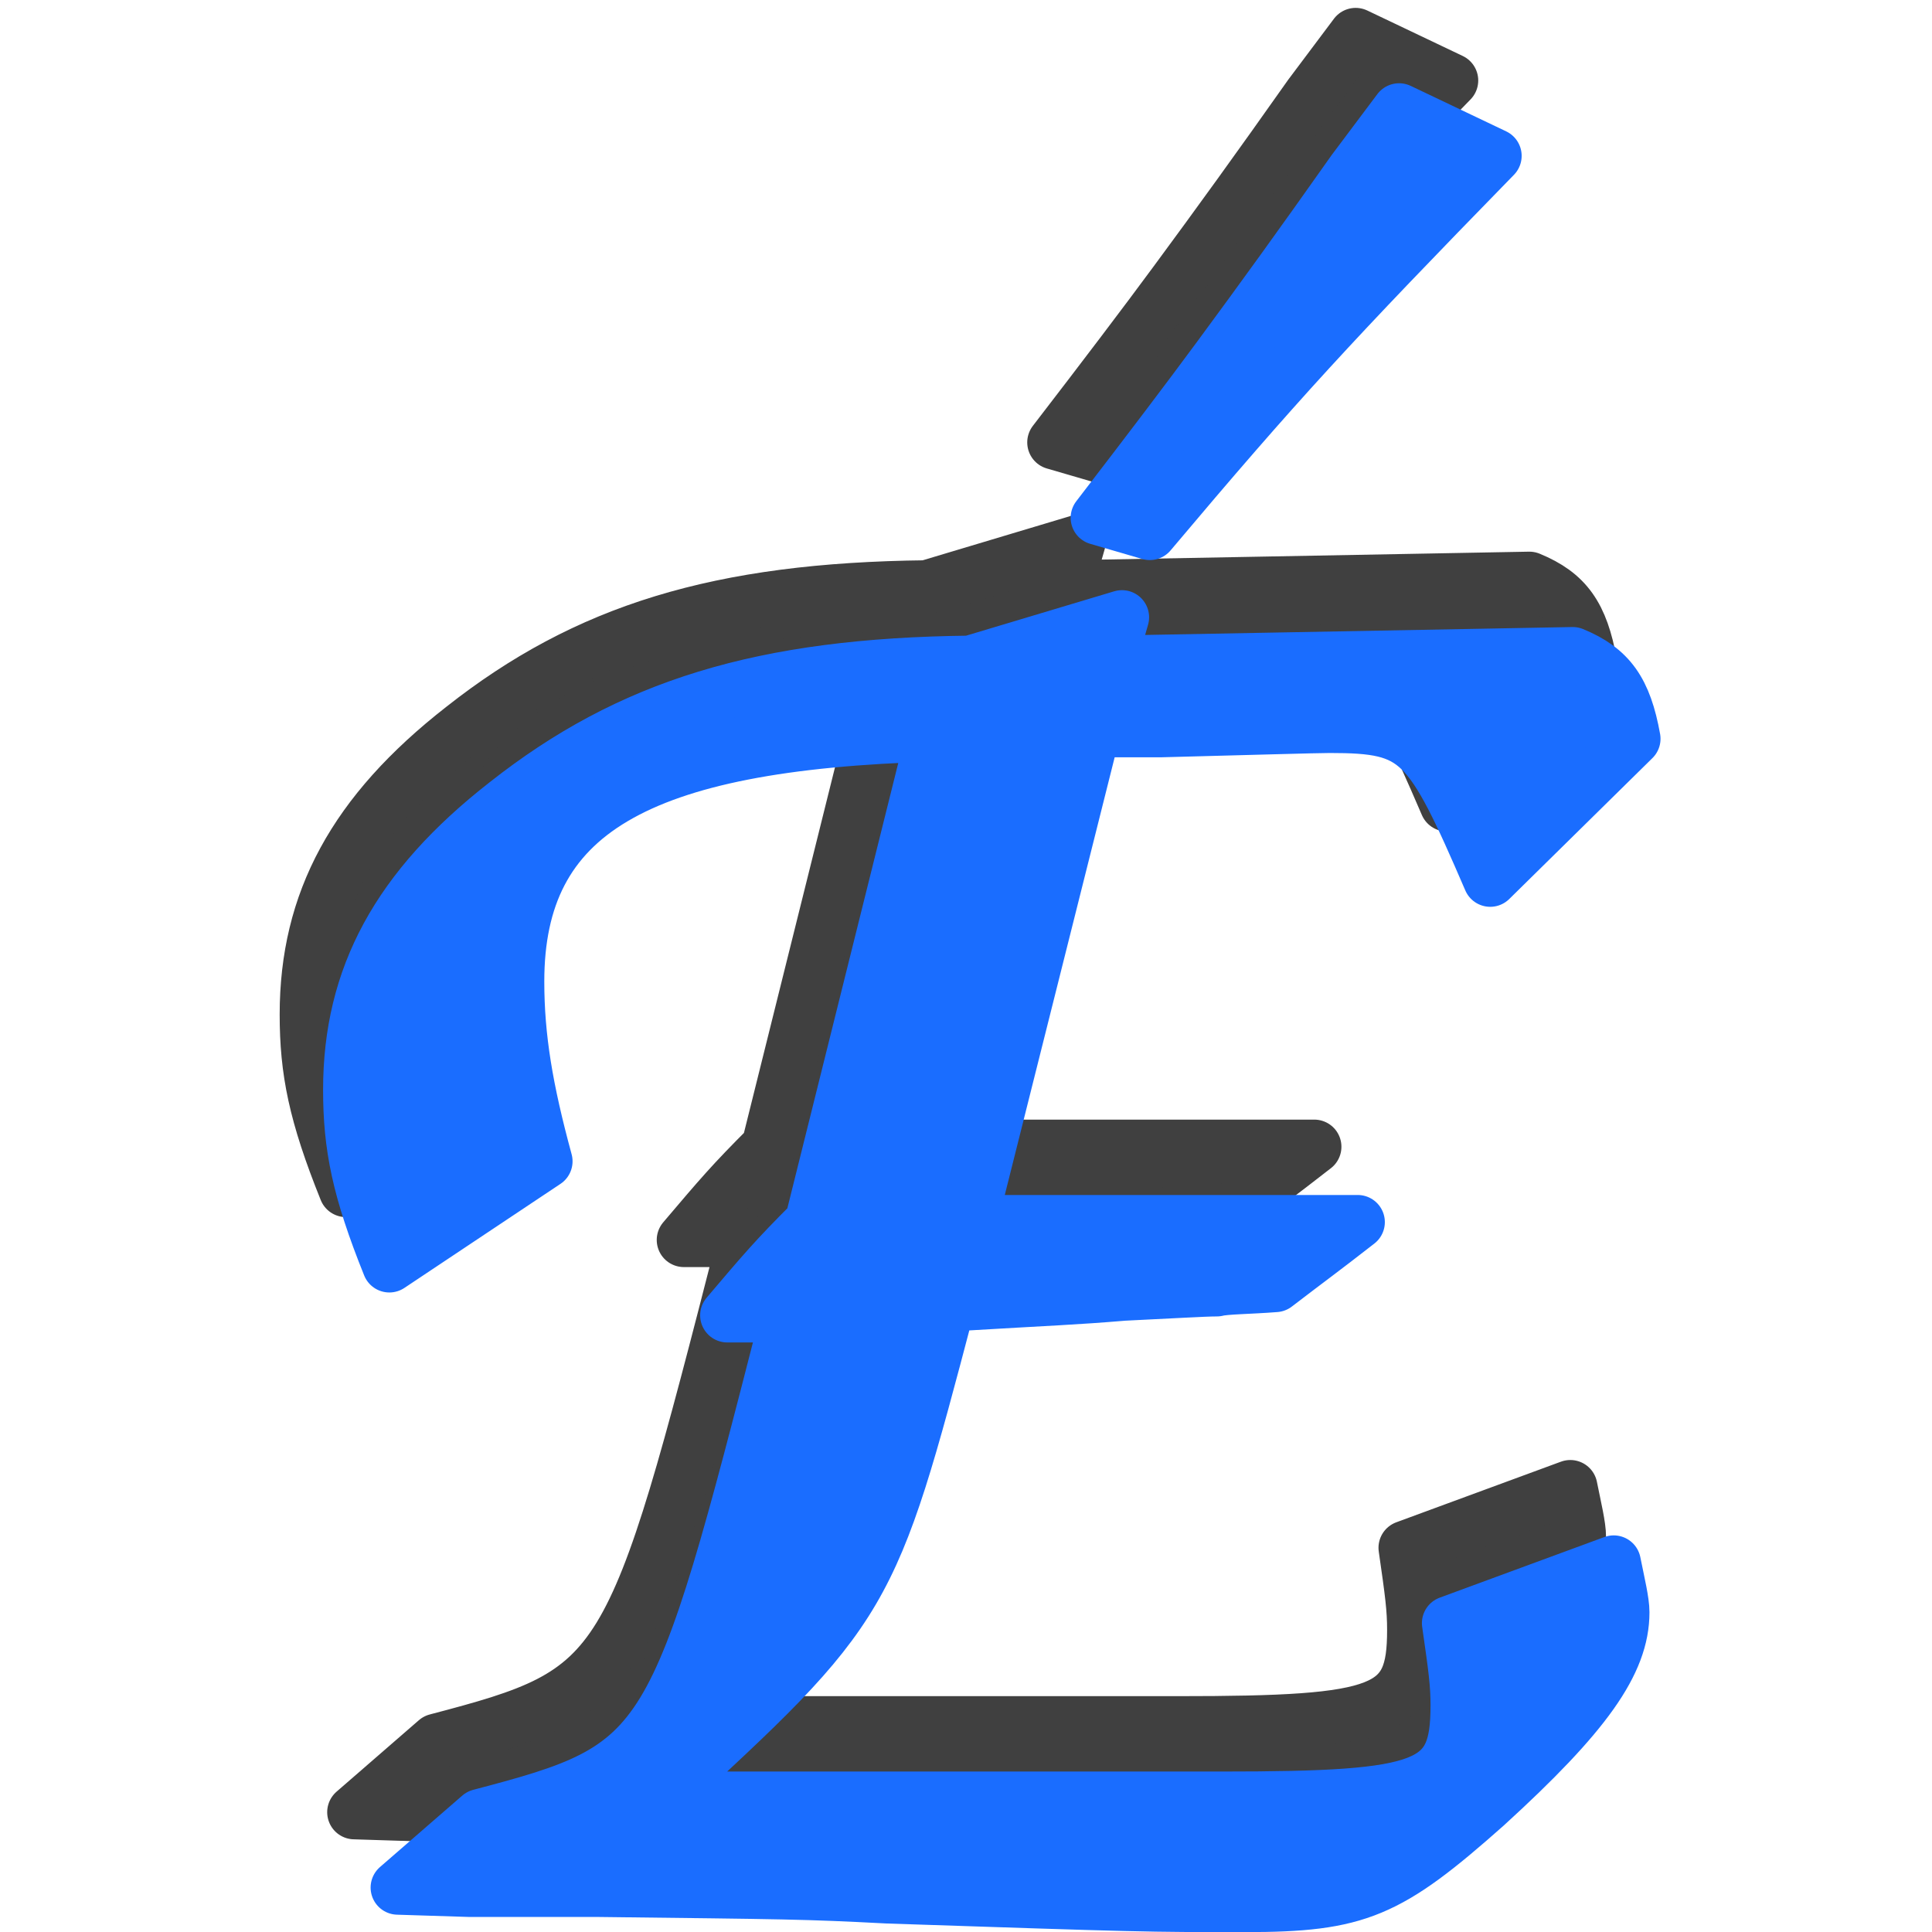 <?xml version="1.0" encoding="UTF-8" standalone="no"?>
<svg
   xmlns:dc="http://purl.org/dc/elements/1.1/"
   xmlns:cc="http://creativecommons.org/ns#"
   xmlns:rdf="http://www.w3.org/1999/02/22-rdf-syntax-ns#"
   xmlns:svg="http://www.w3.org/2000/svg"
   xmlns="http://www.w3.org/2000/svg"
   xmlns:sodipodi="http://sodipodi.sourceforge.net/DTD/sodipodi-0.dtd"
   xmlns:inkscape="http://www.inkscape.org/namespaces/inkscape"
   width="9.433mm"
   height="9.433mm"
   viewBox="0 0 9.433 9.433"
   version="1.1"
   id="svg8"
   inkscape:version="1.0.2 (e86c870879, 2021-01-15)"
   sodipodi:docname="app.icon.svg">
  <defs
     id="defs2">
    <filter
       inkscape:collect="always"
       style="color-interpolation-filters:sRGB"
       id="filter868"
       x="-0.027"
       width="1.054"
       y="-0.019"
       height="1.039">
      <feGaussianBlur
         inkscape:collect="always"
         stdDeviation="0.071"
         id="feGaussianBlur870" />
    </filter>
  </defs>
  <sodipodi:namedview
     id="base"
     pagecolor="#ffffff"
     bordercolor="#666666"
     borderopacity="1.0"
     inkscape:pageopacity="0.0"
     inkscape:pageshadow="2"
     inkscape:zoom="5.6568542"
     inkscape:cx="-3.3619386"
     inkscape:cy="-0.20839405"
     inkscape:document-units="mm"
     inkscape:current-layer="layer1"
     inkscape:document-rotation="0"
     showgrid="false"
     inkscape:object-nodes="false"
     inkscape:snap-nodes="false"
     inkscape:snap-global="false"
     fit-margin-top="0"
     fit-margin-left="0"
     fit-margin-right="0"
     fit-margin-bottom="0"
     inkscape:window-width="1920"
     inkscape:window-height="1028"
     inkscape:window-x="0"
     inkscape:window-y="0"
     inkscape:window-maximized="1" />
  <g
     inkscape:label="Layer 1"
     inkscape:groupmode="layer"
     id="layer1"
     transform="translate(205.663,-79.933)">
    <g
       id="g888"
       transform="translate(1.327)">
      <g
         aria-label="É"
         id="text835"
         style="font-style:normal;font-variant:normal;font-weight:normal;font-stretch:normal;font-size:10.583px;line-height:1.25;font-family:Z003;-inkscape-font-specification:Z003;fill:#404040;fill-opacity:1;stroke:#404040;stroke-width:0.265;stroke-opacity:1;filter:url(#filter868)"
         transform="translate(-0.021,-0.176)">
        <path
           d="m -202.445,85.708 0.603,-2.402 h 0.328 c 0.423,-0.011 0.762,-0.021 0.826,-0.021 0.434,0 0.487,0.064 0.783,0.751 l 0.699,-0.688 c -0.042,-0.233 -0.116,-0.339 -0.296,-0.413 l -2.265,0.042 0.064,-0.222 -0.741,0.222 c -1.016,0.011 -1.662,0.212 -2.265,0.688 -0.529,0.413 -0.762,0.847 -0.762,1.397 0,0.275 0.042,0.487 0.191,0.857 l 0.762,-0.508 c -0.095,-0.349 -0.138,-0.603 -0.138,-0.878 0,-0.825 0.582,-1.164 2.032,-1.206 l -0.593,2.381 c -0.18,0.18 -0.233,0.243 -0.413,0.455 h 0.296 c -0.55,2.148 -0.572,2.201 -1.503,2.445 l -0.402,0.349 0.349,0.011 h 0.624 c 0.931,0.011 1.016,0.011 1.418,0.032 1.259,0.042 1.259,0.042 1.746,0.042 0.55,0 0.699,-0.064 1.175,-0.487 0.487,-0.444 0.667,-0.698 0.667,-0.942 0,-0.053 -0.021,-0.138 -0.042,-0.243 l -0.804,0.296 c 0.032,0.222 0.042,0.296 0.042,0.402 0,0.402 -0.138,0.455 -1.154,0.455 h -2.752 c 1.027,-0.942 1.037,-0.963 1.418,-2.413 0.54,-0.032 0.603,-0.032 0.857,-0.053 0.233,-0.011 0.392,-0.021 0.455,-0.021 0.042,-0.011 0.159,-0.011 0.286,-0.021 0.18,-0.138 0.212,-0.159 0.402,-0.307 z m 0.878,-3.365 c 0.624,-0.741 0.889,-1.027 1.683,-1.841 l -0.466,-0.222 -0.222,0.296 c -0.254,0.36 -0.445,0.624 -0.656,0.91 -0.148,0.201 -0.349,0.466 -0.593,0.783 z"
           style="font-style:normal;font-variant:normal;font-weight:normal;font-stretch:normal;font-family:Z003;-inkscape-font-specification:Z003;fill:#404040;fill-opacity:1;stroke:#404040;stroke-width:0.265;stroke-linecap:round;stroke-linejoin:round;stroke-miterlimit:4;stroke-dasharray:none;stroke-opacity:1"
           id="path837" />
      </g>
      <g
         aria-label="É"
         id="text835-6"
         style="font-style:normal;font-variant:normal;font-weight:normal;font-stretch:normal;font-size:10.583px;line-height:1.25;font-family:Z003;-inkscape-font-specification:Z003;fill:#1a6dff;fill-opacity:1;stroke:#1a6dff;stroke-width:0.265;stroke-opacity:1"
         transform="translate(0.191,0.192)">
        <path
           d="m -202.445,85.708 0.603,-2.402 h 0.328 c 0.423,-0.011 0.762,-0.021 0.826,-0.021 0.434,0 0.487,0.064 0.783,0.751 l 0.699,-0.688 c -0.042,-0.233 -0.116,-0.339 -0.296,-0.413 l -2.265,0.042 0.064,-0.222 -0.741,0.222 c -1.016,0.011 -1.662,0.212 -2.265,0.688 -0.529,0.413 -0.762,0.847 -0.762,1.397 0,0.275 0.042,0.487 0.191,0.857 l 0.762,-0.508 c -0.095,-0.349 -0.138,-0.603 -0.138,-0.878 0,-0.825 0.582,-1.164 2.032,-1.206 l -0.593,2.381 c -0.18,0.18 -0.233,0.243 -0.413,0.455 h 0.296 c -0.55,2.148 -0.572,2.201 -1.503,2.445 l -0.402,0.349 0.349,0.011 h 0.624 c 0.931,0.011 1.016,0.011 1.418,0.032 1.259,0.042 1.259,0.042 1.746,0.042 0.55,0 0.699,-0.064 1.175,-0.487 0.487,-0.444 0.667,-0.698 0.667,-0.942 0,-0.053 -0.021,-0.138 -0.042,-0.243 l -0.804,0.296 c 0.032,0.222 0.042,0.296 0.042,0.402 0,0.402 -0.138,0.455 -1.154,0.455 h -2.752 c 1.027,-0.942 1.037,-0.963 1.418,-2.413 0.54,-0.032 0.603,-0.032 0.857,-0.053 0.233,-0.011 0.392,-0.021 0.455,-0.021 0.042,-0.011 0.159,-0.011 0.286,-0.021 0.18,-0.138 0.212,-0.159 0.402,-0.307 z m 0.878,-3.365 c 0.624,-0.741 0.889,-1.027 1.683,-1.841 l -0.466,-0.222 -0.222,0.296 c -0.254,0.36 -0.445,0.624 -0.656,0.91 -0.148,0.201 -0.349,0.466 -0.593,0.783 z"
           style="font-style:normal;font-variant:normal;font-weight:normal;font-stretch:normal;font-family:Z003;-inkscape-font-specification:Z003;fill:#1a6dff;fill-opacity:1;stroke:#1a6dff;stroke-width:0.265;stroke-linecap:round;stroke-linejoin:round;stroke-miterlimit:4;stroke-dasharray:none;stroke-opacity:1"
           id="path837-6" />
      </g>
    </g>
  </g>
</svg>
